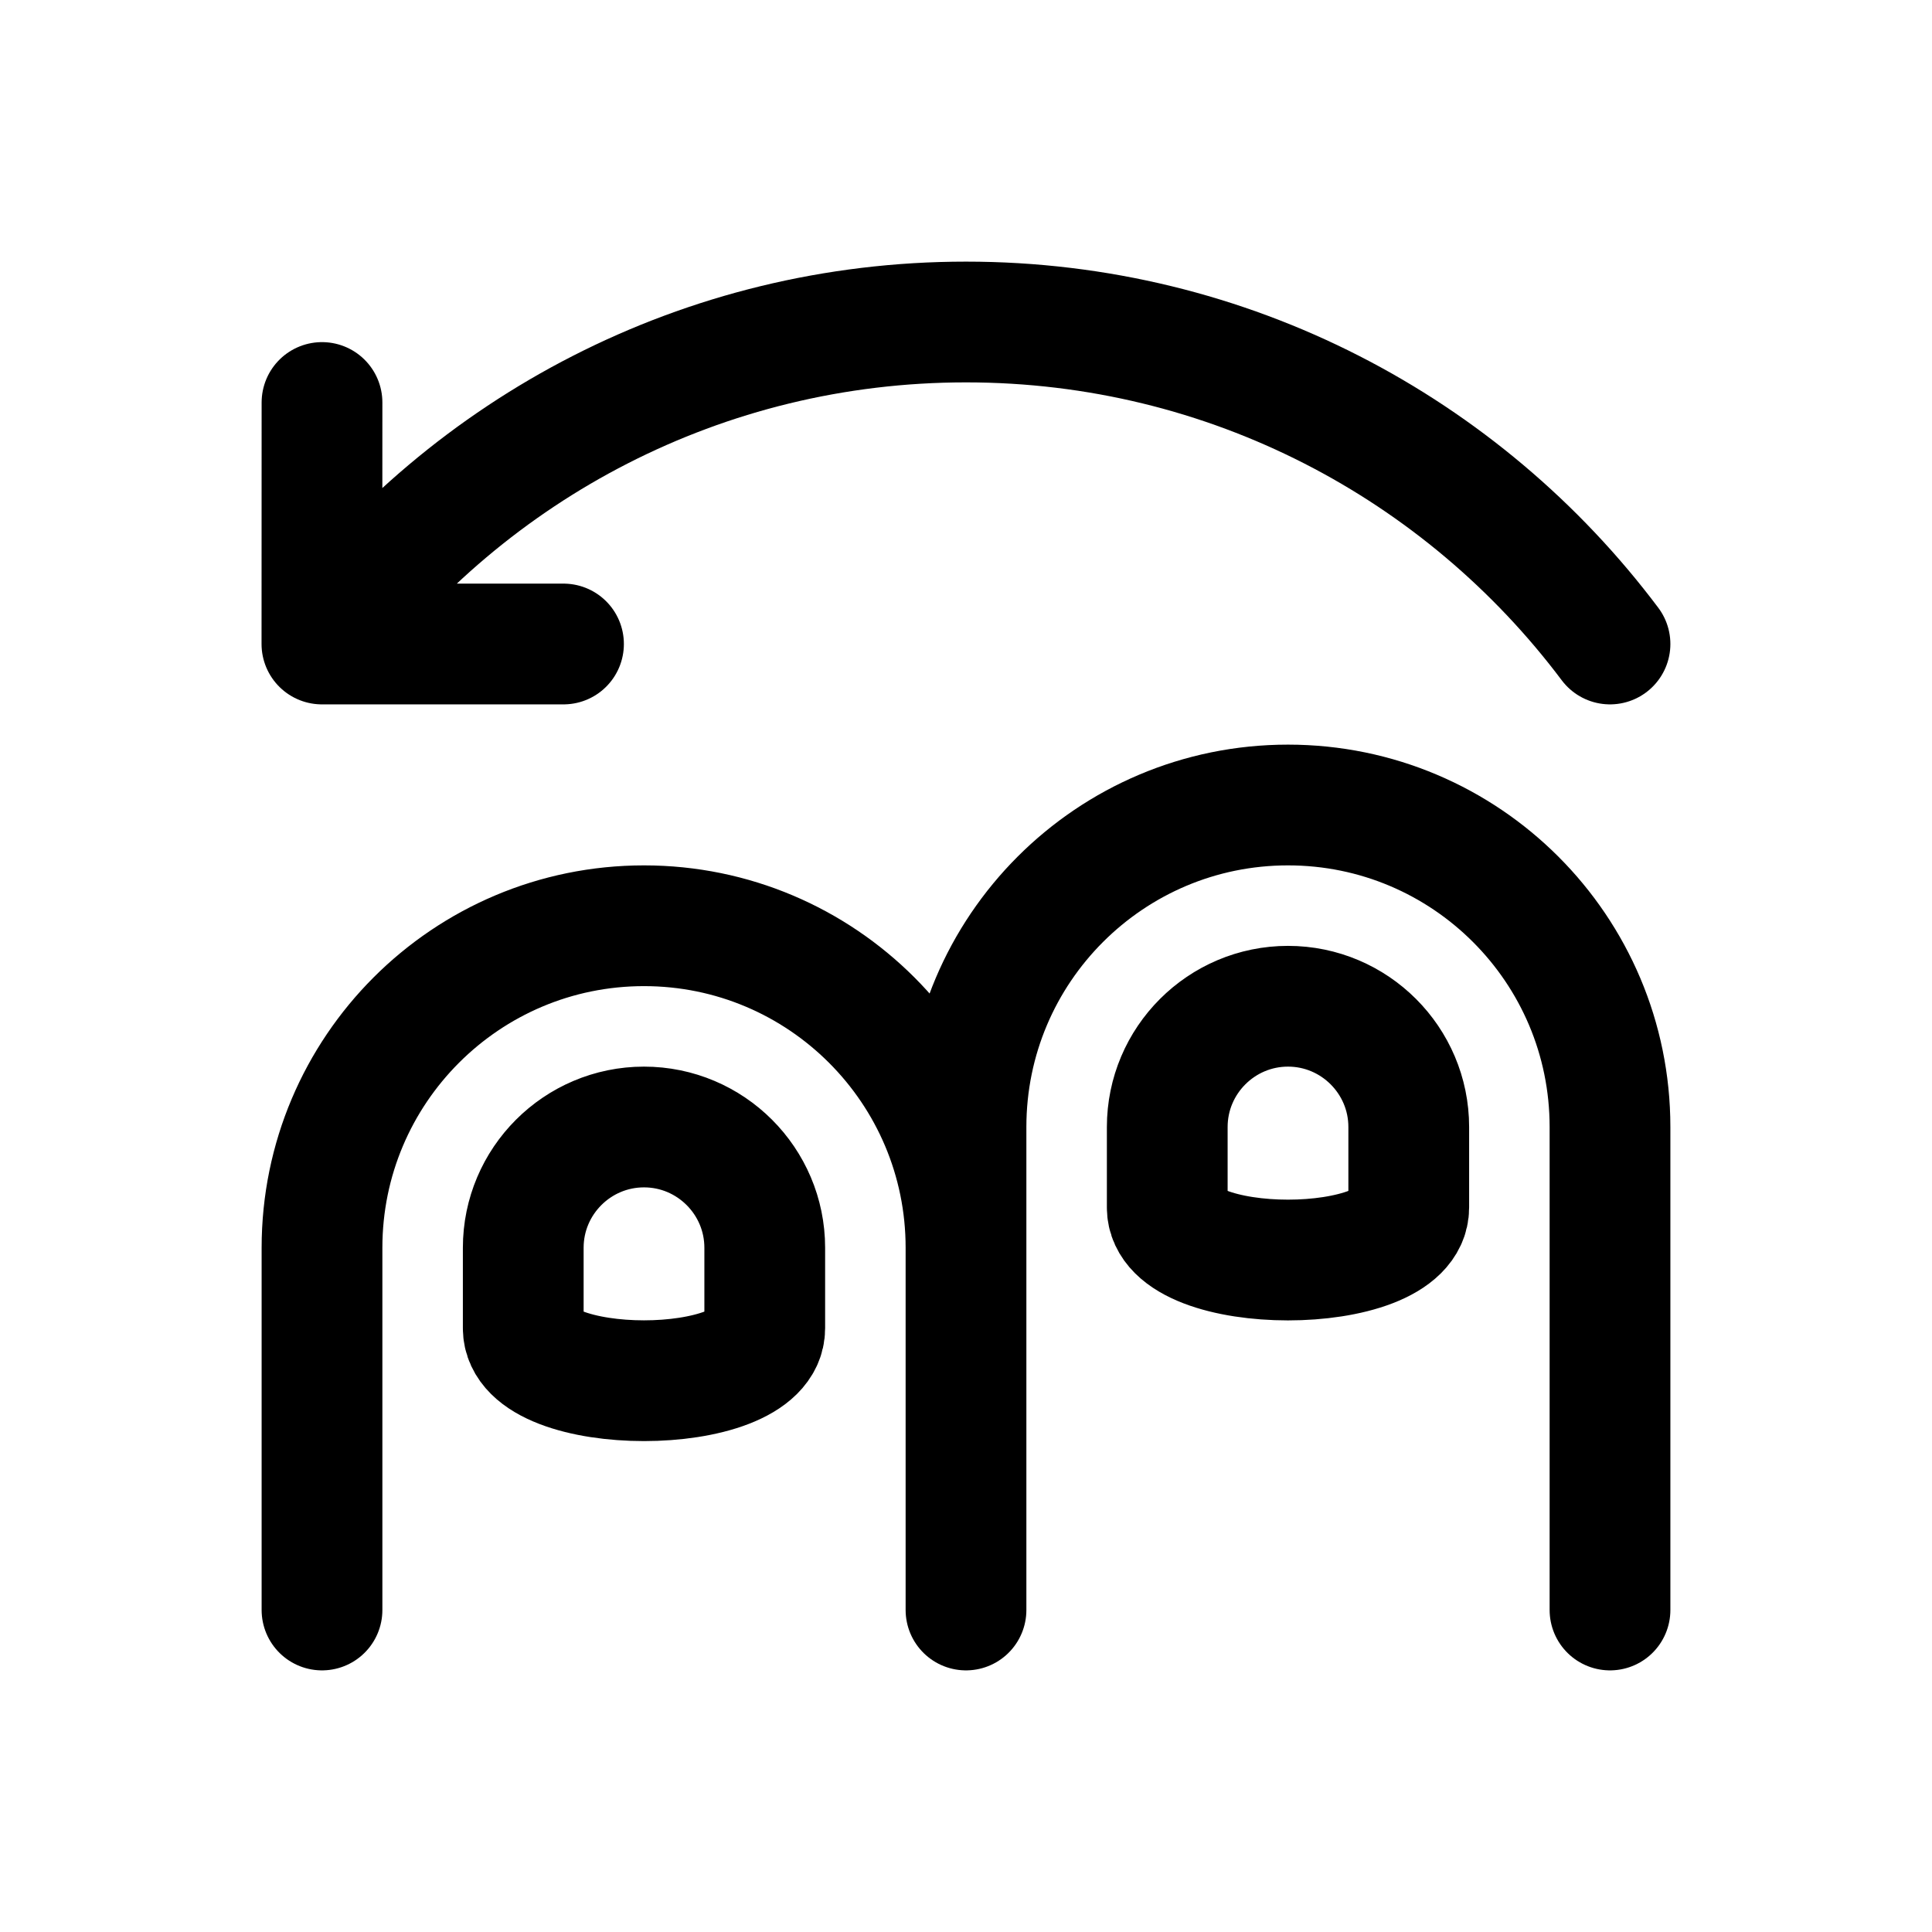 <svg width="24" height="24" viewBox="0 0 24 24" fill="none" xmlns="http://www.w3.org/2000/svg">
<path d="M12 20V15.5C12 13.291 10.209 11.5 8 11.5C5.791 11.5 4 13.291 4 15.5V20M20 20V14C20 11.791 18.209 10 16 10C13.791 10 12 11.791 12 14V19M20 8C18.176 5.571 15.271 4 12 4C8.728 4 5.823 5.571 3.999 8M3.999 8L4 5M3.999 8L7 8M9.5 16.5V15.5C9.5 14.673 8.827 14 8 14C7.173 14 6.5 14.673 6.5 15.5V16.5C6.5 17.369 9.5 17.369 9.5 16.5ZM17.5 15V14C17.5 13.173 16.827 12.5 16 12.5C15.173 12.5 14.5 13.173 14.5 14V15C14.5 15.87 17.5 15.87 17.5 15Z" stroke="black" stroke-width="1.5" stroke-linecap="round" stroke-linejoin="round"/>
</svg>
